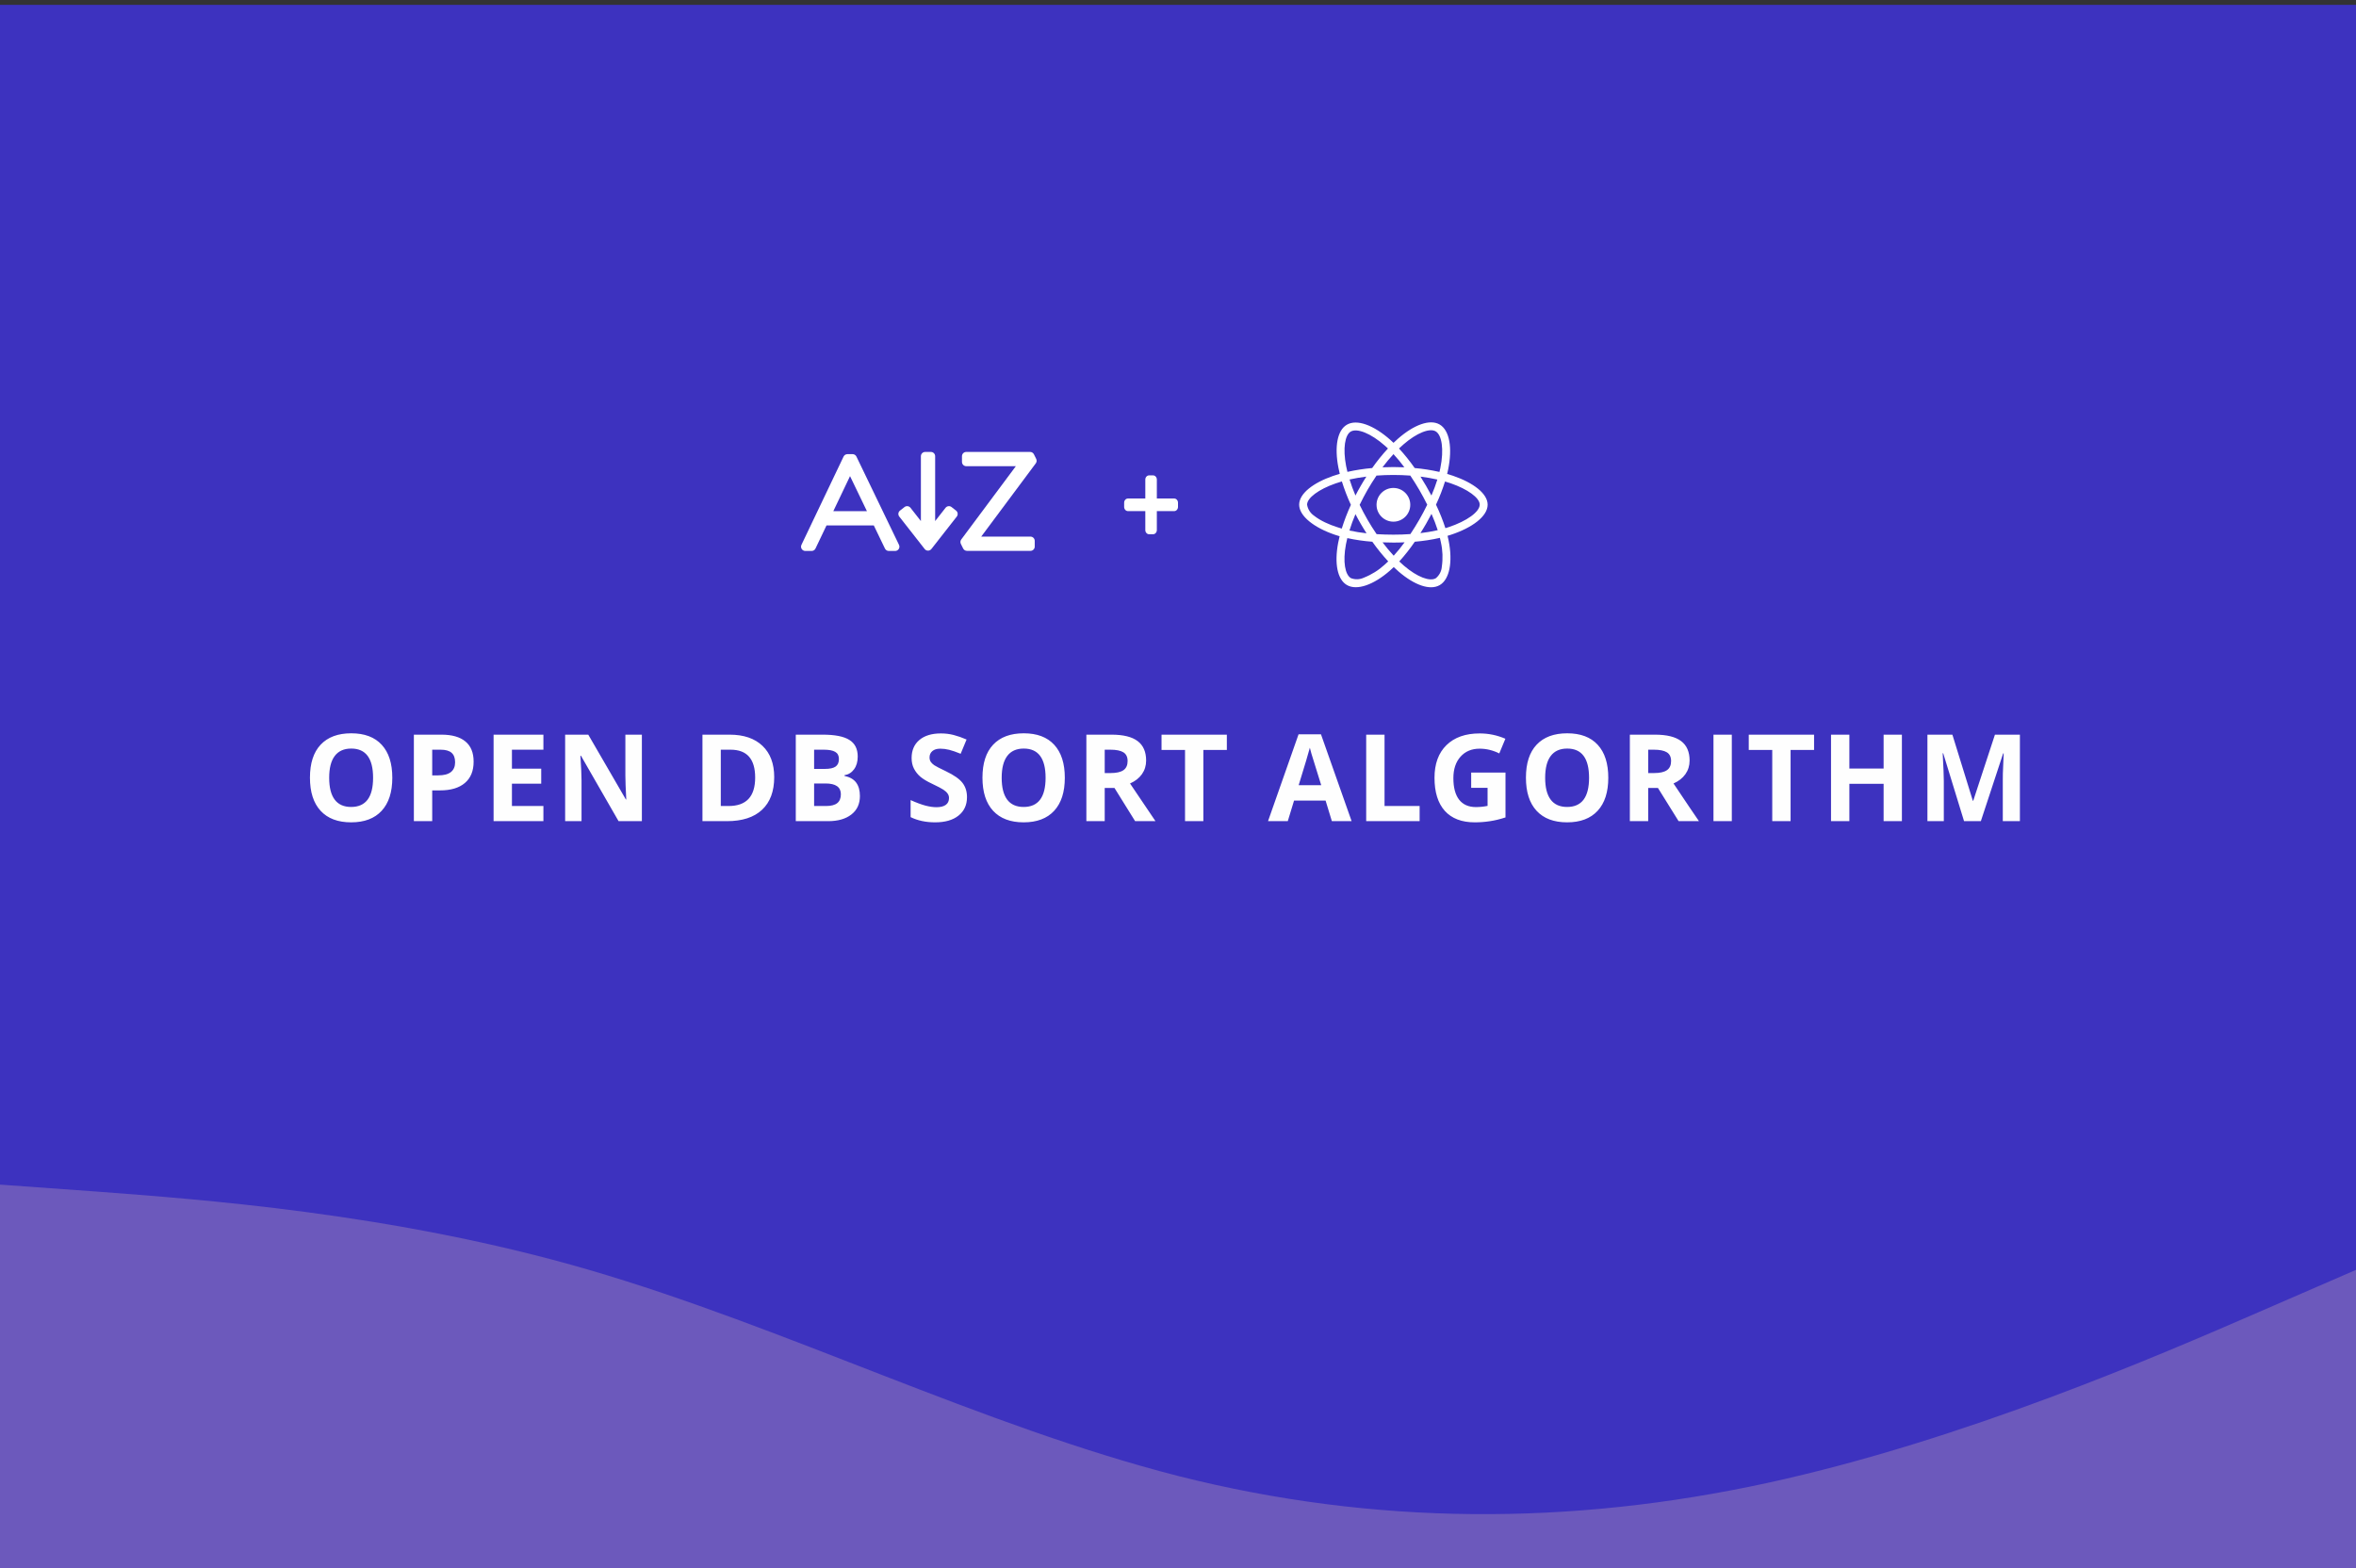 <svg width="350" height="233" viewBox="0 0 350 233" fill="none" xmlns="http://www.w3.org/2000/svg">
<rect x="0" y="0" width="350" height="233" fill="#333333" stroke="none"/>
<rect y="0.721" width="350" height="232.279" fill="#3D32BF"/>
<path d="M58.28 115.558C58.28 117.685 57.753 119.319 56.698 120.462C55.644 121.604 54.132 122.176 52.163 122.176C50.194 122.176 48.683 121.604 47.628 120.462C46.573 119.319 46.046 117.679 46.046 115.54C46.046 113.401 46.573 111.77 47.628 110.645C48.688 109.514 50.206 108.948 52.181 108.948C54.155 108.948 55.664 109.517 56.707 110.653C57.756 111.79 58.28 113.425 58.28 115.558ZM48.902 115.558C48.902 116.993 49.175 118.074 49.72 118.801C50.265 119.527 51.079 119.891 52.163 119.891C54.337 119.891 55.424 118.446 55.424 115.558C55.424 112.663 54.343 111.216 52.181 111.216C51.097 111.216 50.279 111.582 49.728 112.314C49.178 113.041 48.902 114.122 48.902 115.558ZM64.208 115.197H65.105C65.942 115.197 66.569 115.033 66.985 114.705C67.401 114.371 67.609 113.888 67.609 113.255C67.609 112.616 67.434 112.145 67.082 111.84C66.736 111.535 66.191 111.383 65.447 111.383H64.208V115.197ZM70.36 113.158C70.36 114.541 69.927 115.599 69.059 116.331C68.198 117.063 66.971 117.43 65.377 117.43H64.208V122H61.483V109.15H65.588C67.146 109.15 68.33 109.487 69.139 110.161C69.953 110.829 70.36 111.828 70.36 113.158ZM80.727 122H73.326V109.15H80.727V111.383H76.051V114.204H80.401V116.437H76.051V119.75H80.727V122ZM95.355 122H91.892L86.303 112.279H86.224C86.335 113.996 86.391 115.221 86.391 115.953V122H83.956V109.15H87.392L92.974 118.774H93.035C92.947 117.104 92.903 115.924 92.903 115.232V109.15H95.355V122ZM115.015 115.452C115.015 117.567 114.412 119.188 113.205 120.312C112.004 121.438 110.266 122 107.993 122H104.354V109.15H108.388C110.486 109.15 112.115 109.704 113.275 110.812C114.435 111.919 115.015 113.466 115.015 115.452ZM112.185 115.522C112.185 112.763 110.967 111.383 108.529 111.383H107.079V119.75H108.248C110.873 119.75 112.185 118.341 112.185 115.522ZM118.219 109.15H122.218C124.04 109.15 125.361 109.411 126.181 109.933C127.008 110.448 127.421 111.271 127.421 112.402C127.421 113.17 127.239 113.8 126.876 114.292C126.518 114.784 126.041 115.08 125.443 115.18V115.268C126.258 115.449 126.844 115.789 127.201 116.287C127.564 116.785 127.746 117.447 127.746 118.273C127.746 119.445 127.321 120.359 126.471 121.016C125.628 121.672 124.479 122 123.026 122H118.219V109.15ZM120.943 114.239H122.525C123.263 114.239 123.797 114.125 124.125 113.896C124.459 113.668 124.626 113.29 124.626 112.763C124.626 112.271 124.444 111.919 124.081 111.708C123.723 111.491 123.155 111.383 122.376 111.383H120.943V114.239ZM120.943 116.401V119.75H122.719C123.469 119.75 124.022 119.606 124.38 119.319C124.737 119.032 124.916 118.593 124.916 118.001C124.916 116.935 124.154 116.401 122.631 116.401H120.943ZM143.653 118.432C143.653 119.592 143.234 120.506 142.396 121.174C141.564 121.842 140.404 122.176 138.916 122.176C137.545 122.176 136.332 121.918 135.277 121.402V118.871C136.144 119.258 136.877 119.53 137.474 119.688C138.078 119.847 138.629 119.926 139.127 119.926C139.724 119.926 140.181 119.812 140.498 119.583C140.82 119.354 140.981 119.015 140.981 118.563C140.981 118.312 140.911 118.089 140.77 117.896C140.63 117.696 140.422 117.506 140.146 117.324C139.877 117.143 139.323 116.853 138.485 116.454C137.7 116.085 137.111 115.73 136.718 115.391C136.326 115.051 136.012 114.655 135.778 114.204C135.544 113.753 135.426 113.226 135.426 112.622C135.426 111.485 135.81 110.592 136.578 109.941C137.351 109.291 138.418 108.966 139.777 108.966C140.445 108.966 141.081 109.045 141.684 109.203C142.294 109.361 142.929 109.584 143.591 109.871L142.713 111.989C142.027 111.708 141.459 111.512 141.007 111.4C140.562 111.289 140.123 111.233 139.689 111.233C139.174 111.233 138.778 111.354 138.503 111.594C138.227 111.834 138.09 112.147 138.09 112.534C138.09 112.774 138.145 112.985 138.257 113.167C138.368 113.343 138.544 113.516 138.784 113.686C139.03 113.85 139.607 114.148 140.515 114.582C141.716 115.156 142.54 115.733 142.985 116.313C143.43 116.888 143.653 117.594 143.653 118.432ZM158.185 115.558C158.185 117.685 157.658 119.319 156.603 120.462C155.548 121.604 154.037 122.176 152.068 122.176C150.099 122.176 148.588 121.604 147.533 120.462C146.478 119.319 145.951 117.679 145.951 115.54C145.951 113.401 146.478 111.77 147.533 110.645C148.593 109.514 150.111 108.948 152.086 108.948C154.06 108.948 155.569 109.517 156.612 110.653C157.661 111.79 158.185 113.425 158.185 115.558ZM148.807 115.558C148.807 116.993 149.08 118.074 149.625 118.801C150.17 119.527 150.984 119.891 152.068 119.891C154.242 119.891 155.329 118.446 155.329 115.558C155.329 112.663 154.248 111.216 152.086 111.216C151.002 111.216 150.184 111.582 149.633 112.314C149.083 113.041 148.807 114.122 148.807 115.558ZM164.113 114.854H164.992C165.853 114.854 166.489 114.711 166.899 114.424C167.309 114.137 167.514 113.686 167.514 113.07C167.514 112.461 167.303 112.027 166.881 111.77C166.465 111.512 165.818 111.383 164.939 111.383H164.113V114.854ZM164.113 117.069V122H161.388V109.15H165.132C166.879 109.15 168.171 109.47 169.008 110.108C169.846 110.741 170.265 111.705 170.265 113C170.265 113.756 170.057 114.43 169.641 115.021C169.225 115.607 168.636 116.067 167.875 116.401C169.808 119.29 171.068 121.156 171.654 122H168.63L165.563 117.069H164.113ZM178.768 122H176.044V111.418H172.554V109.15H182.257V111.418H178.768V122ZM197.857 122L196.925 118.941H192.241L191.309 122H188.374L192.909 109.098H196.24L200.792 122H197.857ZM196.275 116.656C195.414 113.885 194.927 112.317 194.816 111.954C194.71 111.591 194.634 111.304 194.587 111.093C194.394 111.843 193.84 113.697 192.926 116.656H196.275ZM202.958 122V109.15H205.683V119.75H210.895V122H202.958ZM218.554 114.784H223.652V121.446C222.826 121.716 222.046 121.903 221.314 122.009C220.587 122.12 219.843 122.176 219.081 122.176C217.142 122.176 215.66 121.607 214.634 120.471C213.615 119.328 213.105 117.69 213.105 115.558C213.105 113.483 213.697 111.866 214.88 110.706C216.07 109.546 217.716 108.966 219.82 108.966C221.138 108.966 222.41 109.229 223.634 109.757L222.729 111.937C221.791 111.468 220.816 111.233 219.802 111.233C218.624 111.233 217.681 111.629 216.972 112.42C216.263 113.211 215.909 114.274 215.909 115.61C215.909 117.005 216.193 118.071 216.761 118.81C217.335 119.542 218.167 119.908 219.257 119.908C219.826 119.908 220.403 119.85 220.989 119.732V117.052H218.554V114.784ZM238.922 115.558C238.922 117.685 238.395 119.319 237.34 120.462C236.286 121.604 234.774 122.176 232.805 122.176C230.836 122.176 229.325 121.604 228.27 120.462C227.215 119.319 226.688 117.679 226.688 115.54C226.688 113.401 227.215 111.77 228.27 110.645C229.33 109.514 230.848 108.948 232.823 108.948C234.797 108.948 236.306 109.517 237.349 110.653C238.398 111.79 238.922 113.425 238.922 115.558ZM229.544 115.558C229.544 116.993 229.817 118.074 230.362 118.801C230.907 119.527 231.721 119.891 232.805 119.891C234.979 119.891 236.066 118.446 236.066 115.558C236.066 112.663 234.985 111.216 232.823 111.216C231.739 111.216 230.921 111.582 230.37 112.314C229.82 113.041 229.544 114.122 229.544 115.558ZM244.85 114.854H245.729C246.59 114.854 247.226 114.711 247.636 114.424C248.046 114.137 248.251 113.686 248.251 113.07C248.251 112.461 248.04 112.027 247.618 111.77C247.202 111.512 246.555 111.383 245.676 111.383H244.85V114.854ZM244.85 117.069V122H242.125V109.15H245.869C247.616 109.15 248.908 109.47 249.745 110.108C250.583 110.741 251.002 111.705 251.002 113C251.002 113.756 250.794 114.43 250.378 115.021C249.962 115.607 249.373 116.067 248.612 116.401C250.545 119.29 251.805 121.156 252.391 122H249.368L246.3 117.069H244.85ZM254.548 122V109.15H257.273V122H254.548ZM266.004 122H263.28V111.418H259.79V109.15H269.493V111.418H266.004V122ZM282.54 122H279.824V116.454H274.736V122H272.011V109.15H274.736V114.187H279.824V109.15H282.54V122ZM291.773 122L288.679 111.919H288.6C288.711 113.97 288.767 115.338 288.767 116.023V122H286.332V109.15H290.041L293.082 118.977H293.135L296.361 109.15H300.069V122H297.529V115.918C297.529 115.631 297.532 115.3 297.538 114.925C297.55 114.55 297.591 113.554 297.661 111.937H297.582L294.269 122H291.773Z" fill="#FEFEFE"/>
<path d="M0 176L14.583 177.049C29.167 178.177 58.333 180.156 87.5 188.667C116.667 197.177 145.833 211.823 175 219.284C204.167 226.667 233.333 226.667 262.5 220.333C291.667 214 320.833 201.333 335.417 195L350 188.667V233H335.417C320.833 233 291.667 233 262.5 233C233.333 233 204.167 233 175 233C145.833 233 116.667 233 87.5 233C58.333 233 29.167 233 14.583 233H0V176Z" fill="#6C59BC"/>
<path d="M127.227 67.831C127.121 67.611 126.898 67.471 126.654 67.471C126.654 67.471 126.653 67.471 126.653 67.471L125.889 67.473C125.645 67.473 125.422 67.614 125.317 67.835L119.062 80.947C118.968 81.144 118.982 81.375 119.098 81.56C119.214 81.744 119.417 81.856 119.635 81.856H120.574C120.819 81.856 121.042 81.715 121.147 81.494L122.784 78.063H129.809L131.465 81.497C131.571 81.716 131.793 81.856 132.037 81.856H132.978C132.978 81.856 132.979 81.856 132.979 81.856C133.33 81.856 133.615 81.572 133.615 81.221C133.615 81.106 133.584 80.998 133.531 80.904L127.227 67.831ZM123.795 75.945L126.278 70.739L128.788 75.945H123.795Z" fill="white"/>
<path d="M153.933 68.175L153.595 67.496C153.488 67.28 153.268 67.144 153.027 67.144H143.543C143.192 67.144 142.908 67.428 142.908 67.779V68.626C142.908 68.977 143.192 69.262 143.543 69.262H150.911L142.803 80.148C142.66 80.34 142.637 80.596 142.744 80.811L143.082 81.49C143.19 81.706 143.41 81.842 143.651 81.842H153.081C153.432 81.842 153.716 81.557 153.716 81.207V80.359C153.716 80.008 153.432 79.724 153.081 79.724H145.767L153.874 68.838C154.017 68.646 154.04 68.389 153.933 68.175Z" fill="white"/>
<path d="M142.027 75.858L141.36 75.335C141.227 75.231 141.059 75.184 140.891 75.205C140.724 75.225 140.572 75.311 140.468 75.444L138.923 77.416V67.779C138.923 67.429 138.639 67.144 138.288 67.144H137.441C137.09 67.144 136.805 67.429 136.805 67.779V77.416L135.261 75.444C135.157 75.311 135.005 75.225 134.837 75.205C134.67 75.184 134.502 75.231 134.369 75.335L133.702 75.858C133.426 76.074 133.377 76.473 133.594 76.749L137.364 81.565C137.485 81.719 137.669 81.809 137.864 81.809C138.06 81.809 138.244 81.719 138.365 81.565L142.135 76.749C142.351 76.473 142.303 76.074 142.027 75.858Z" fill="white"/>
<path d="M174.429 74.062H171.857V71.25C171.857 70.905 171.601 70.625 171.286 70.625H170.714C170.399 70.625 170.143 70.905 170.143 71.25V74.062H167.571C167.256 74.062 167 74.342 167 74.688V75.312C167 75.658 167.256 75.938 167.571 75.938H170.143V78.75C170.143 79.095 170.399 79.375 170.714 79.375H171.286C171.601 79.375 171.857 79.095 171.857 78.75V75.938H174.429C174.744 75.938 175 75.658 175 75.312V74.688C175 74.342 174.744 74.062 174.429 74.062Z" fill="white"/>
<path d="M215.87 70.691C215.575 70.592 215.28 70.499 214.984 70.412C215.034 70.209 215.077 70.007 215.121 69.805C215.794 66.545 215.351 63.926 213.858 63.062C212.42 62.236 210.073 63.094 207.7 65.162C207.465 65.364 207.235 65.577 207.016 65.791C206.869 65.648 206.716 65.506 206.562 65.37C204.074 63.16 201.58 62.23 200.088 63.1C198.655 63.931 198.228 66.398 198.83 69.482C198.89 69.788 198.955 70.089 199.032 70.395C198.682 70.494 198.337 70.603 198.015 70.718C195.095 71.73 193 73.326 193 74.978C193 76.684 195.231 78.396 198.266 79.435C198.513 79.517 198.759 79.599 199.01 79.67C198.928 79.998 198.857 80.321 198.791 80.655C198.217 83.69 198.666 86.096 200.098 86.922C201.575 87.775 204.058 86.9 206.475 84.784C206.666 84.614 206.858 84.439 207.049 84.253C207.29 84.488 207.541 84.713 207.793 84.931C210.134 86.944 212.447 87.759 213.874 86.933C215.351 86.08 215.832 83.493 215.209 80.343C215.159 80.102 215.105 79.856 215.045 79.605C215.22 79.555 215.389 79.501 215.559 79.446C218.714 78.401 221 76.712 221 74.978C221 73.321 218.845 71.713 215.87 70.691ZM208.471 66.048C210.505 64.276 212.403 63.581 213.267 64.079C214.191 64.609 214.547 66.753 213.967 69.57C213.929 69.755 213.891 69.936 213.841 70.116C212.627 69.843 211.397 69.646 210.161 69.537C209.45 68.519 208.673 67.546 207.831 66.633C208.045 66.43 208.252 66.239 208.471 66.048ZM202.144 77.816C202.423 78.292 202.707 78.768 203.008 79.233C202.155 79.14 201.307 79.003 200.47 78.823C200.711 78.035 201.012 77.22 201.362 76.389C201.613 76.87 201.87 77.346 202.144 77.816ZM200.487 71.237C201.274 71.062 202.111 70.92 202.98 70.811C202.691 71.265 202.406 71.73 202.138 72.2C201.87 72.665 201.608 73.141 201.362 73.622C201.017 72.807 200.727 72.009 200.487 71.237ZM201.985 75.005C202.346 74.251 202.74 73.513 203.155 72.785C203.571 72.058 204.02 71.352 204.49 70.658C205.31 70.598 206.147 70.565 207 70.565C207.853 70.565 208.695 70.598 209.51 70.658C209.975 71.347 210.418 72.052 210.839 72.774C211.26 73.496 211.654 74.234 212.026 74.984C211.659 75.738 211.266 76.482 210.845 77.215C210.429 77.942 209.986 78.648 209.521 79.348C208.706 79.408 207.859 79.435 207 79.435C206.141 79.435 205.31 79.408 204.506 79.359C204.03 78.664 203.582 77.953 203.161 77.226C202.74 76.498 202.352 75.76 201.985 75.005ZM211.862 77.805C212.141 77.324 212.403 76.838 212.66 76.345C213.01 77.138 213.316 77.942 213.584 78.768C212.737 78.959 211.878 79.107 211.014 79.206C211.309 78.746 211.588 78.276 211.862 77.805ZM212.649 73.622C212.392 73.141 212.13 72.659 211.856 72.189C211.588 71.724 211.309 71.265 211.02 70.811C211.9 70.92 212.742 71.068 213.53 71.248C213.278 72.058 212.983 72.845 212.649 73.622ZM207.011 67.469C207.585 68.093 208.127 68.749 208.63 69.427C207.547 69.378 206.459 69.378 205.376 69.427C205.912 68.722 206.464 68.066 207.011 67.469ZM200.667 64.117C201.586 63.581 203.626 64.347 205.775 66.25C205.912 66.37 206.048 66.501 206.191 66.633C205.343 67.546 204.561 68.519 203.845 69.537C202.609 69.646 201.384 69.838 200.17 70.106C200.098 69.826 200.038 69.542 199.978 69.258C199.464 66.611 199.803 64.615 200.667 64.117ZM199.327 78.533C199.098 78.467 198.873 78.396 198.649 78.32C197.484 77.953 196.161 77.373 195.204 76.613C194.652 76.231 194.28 75.64 194.176 74.978C194.176 73.977 195.904 72.698 198.398 71.828C198.709 71.719 199.027 71.62 199.344 71.527C199.716 72.714 200.164 73.879 200.684 75.005C200.159 76.148 199.705 77.33 199.327 78.533ZM205.704 83.892C204.802 84.718 203.757 85.374 202.62 85.823C202.012 86.112 201.312 86.14 200.689 85.894C199.82 85.391 199.459 83.46 199.951 80.862C200.011 80.556 200.077 80.25 200.153 79.949C201.378 80.212 202.614 80.392 203.866 80.485C204.588 81.508 205.381 82.487 206.229 83.406C206.054 83.575 205.879 83.739 205.704 83.892ZM207.044 82.563C206.486 81.962 205.928 81.294 205.387 80.578C205.912 80.6 206.453 80.611 207 80.611C207.563 80.611 208.116 80.6 208.662 80.573C208.159 81.267 207.618 81.929 207.044 82.563ZM214.191 84.204C214.142 84.871 213.814 85.495 213.289 85.916C212.42 86.419 210.566 85.763 208.564 84.045C208.334 83.848 208.105 83.635 207.87 83.416C208.706 82.492 209.477 81.513 210.177 80.485C211.43 80.381 212.677 80.19 213.907 79.911C213.962 80.135 214.011 80.359 214.055 80.578C214.323 81.759 214.366 82.99 214.191 84.204ZM215.187 78.325C215.034 78.374 214.88 78.423 214.722 78.467C214.339 77.275 213.869 76.11 213.327 74.978C213.852 73.862 214.295 72.714 214.667 71.538C214.952 71.62 215.225 71.708 215.488 71.795C218.036 72.67 219.824 73.972 219.824 74.967C219.824 76.039 217.916 77.423 215.187 78.325ZM207 77.505C208.384 77.505 209.505 76.384 209.505 75C209.505 73.616 208.384 72.495 207 72.495C205.616 72.495 204.495 73.616 204.495 75C204.495 76.384 205.616 77.505 207 77.505Z" fill="white"/>
</svg>

